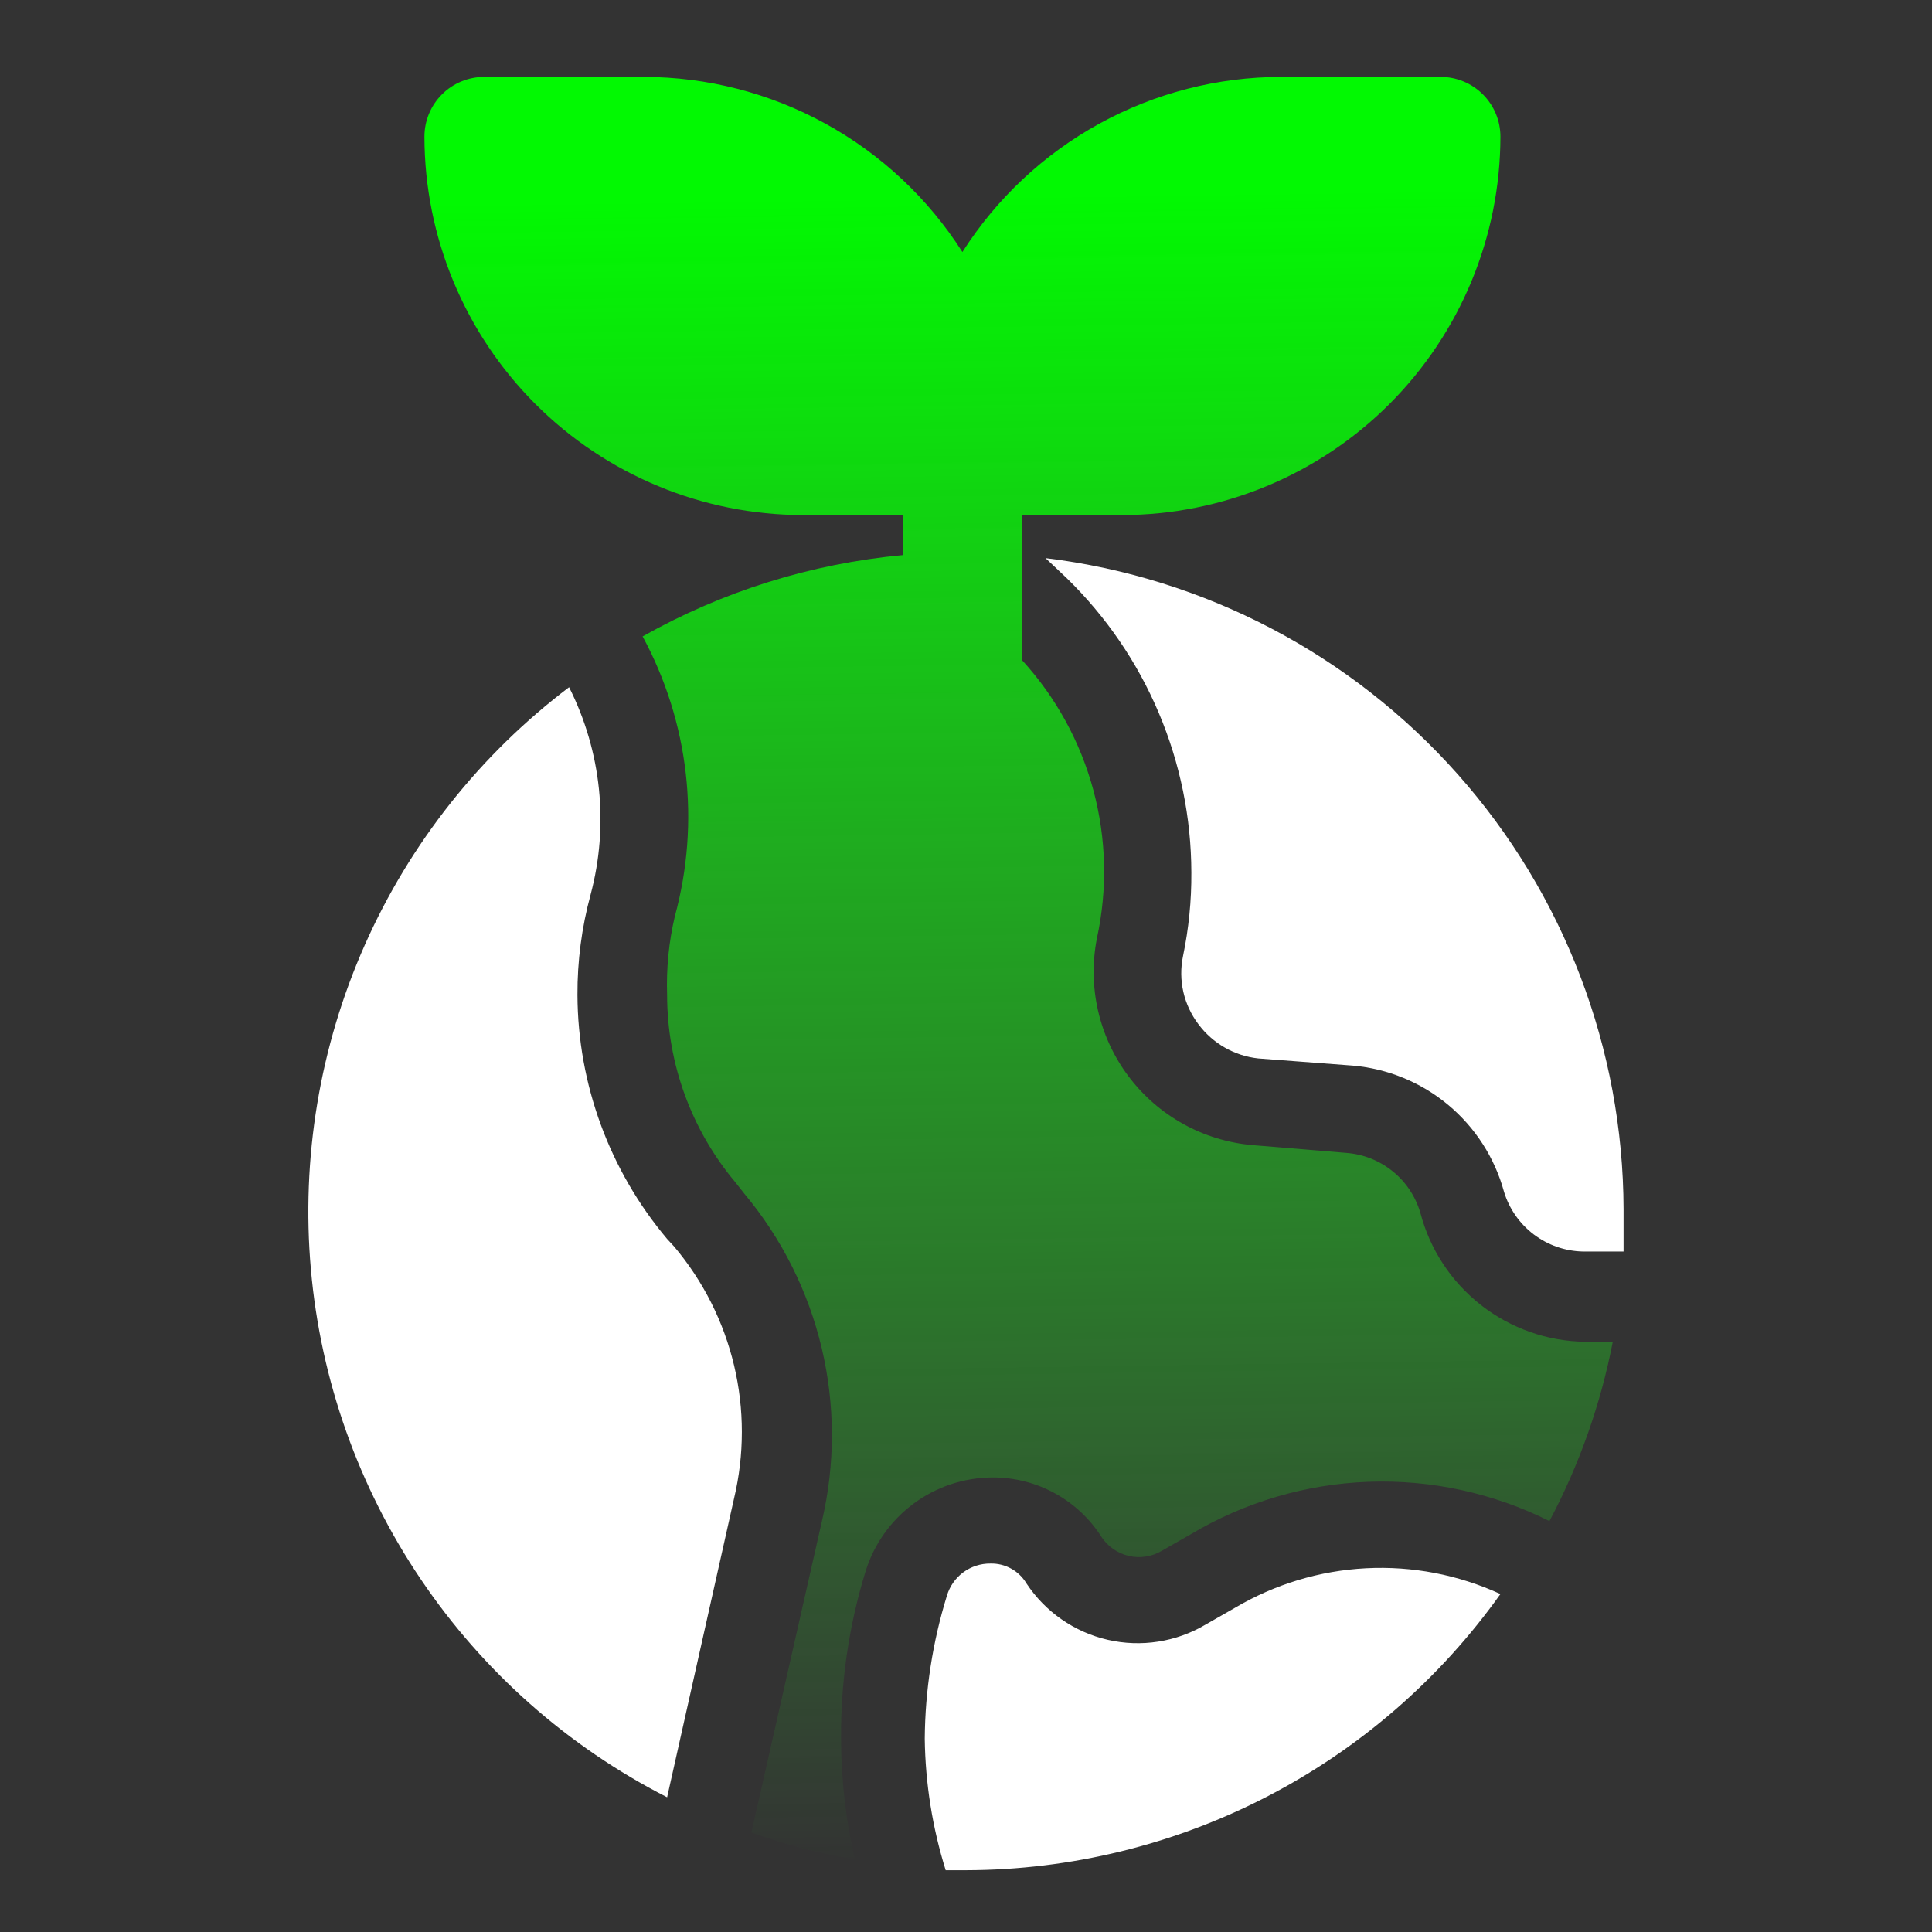<svg width="101" height="101" viewBox="0 0 101 101" fill="none" xmlns="http://www.w3.org/2000/svg">
<rect x="0" y="0" width="101" height="101" fill="#333333" stroke="none"/>
<path d="M64.562 84.051L63.031 84.926C61.491 85.84 59.658 86.126 57.912 85.725C56.166 85.323 54.642 84.265 53.656 82.77C53.463 82.447 53.187 82.182 52.858 82.001C52.529 81.82 52.157 81.729 51.781 81.738C51.269 81.732 50.768 81.893 50.356 82.198C49.944 82.502 49.644 82.934 49.5 83.426C48.753 85.846 48.363 88.362 48.344 90.895C48.374 93.227 48.742 95.543 49.438 97.77H50.5C55.969 97.759 61.358 96.444 66.216 93.933C71.076 91.422 75.265 87.788 78.438 83.332C76.239 82.322 73.828 81.859 71.412 81.984C68.995 82.109 66.645 82.819 64.562 84.051Z" fill="white"/>
<path d="M74.25 63.395C73.998 62.541 73.493 61.785 72.8 61.227C72.108 60.669 71.262 60.335 70.375 60.27L65.469 59.863C64.198 59.751 62.965 59.373 61.85 58.754C60.735 58.134 59.763 57.287 58.997 56.268C58.231 55.248 57.687 54.078 57.403 52.835C57.118 51.592 57.098 50.302 57.344 49.051C57.902 46.493 57.838 43.838 57.159 41.31C56.479 38.782 55.203 36.453 53.438 34.52V26.926H58.656C63.9 26.918 68.927 24.831 72.635 21.123C76.343 17.415 78.429 12.388 78.438 7.145C78.438 6.316 78.108 5.521 77.522 4.935C76.936 4.349 76.141 4.02 75.312 4.02H66.969C63.647 4.024 60.38 4.866 57.469 6.466C54.558 8.066 52.097 10.374 50.312 13.176C48.528 10.374 46.067 8.066 43.156 6.466C40.245 4.866 36.978 4.024 33.656 4.02H25.312C24.484 4.02 23.689 4.349 23.103 4.935C22.517 5.521 22.188 6.316 22.188 7.145C22.196 12.388 24.282 17.415 27.99 21.123C31.698 24.831 36.725 26.918 41.969 26.926H47.188V29.02C42.408 29.465 37.776 30.913 33.594 33.27C36.017 37.746 36.621 42.984 35.281 47.895C34.963 49.245 34.827 50.633 34.875 52.02C34.879 55.597 36.139 59.059 38.438 61.801L38.906 62.395C40.866 64.738 42.253 67.505 42.958 70.478C43.663 73.45 43.667 76.546 42.969 79.519L39.281 95.801C41.039 96.426 42.848 96.897 44.688 97.207C44.218 95.157 43.977 93.061 43.969 90.957C43.94 87.971 44.372 84.999 45.25 82.144C45.689 80.728 46.568 79.489 47.759 78.607C48.951 77.724 50.392 77.245 51.875 77.238C53.015 77.231 54.138 77.514 55.139 78.061C56.139 78.608 56.984 79.4 57.594 80.363C57.926 80.858 58.434 81.207 59.014 81.341C59.594 81.474 60.204 81.382 60.719 81.082L62.25 80.207C65.066 78.528 68.26 77.585 71.537 77.464C74.814 77.344 78.068 78.051 81 79.519C82.562 76.576 83.678 73.416 84.312 70.144H82.875C80.896 70.12 78.981 69.446 77.422 68.226C75.864 67.007 74.75 65.309 74.25 63.395Z" fill="url(#paint0_linear_79_453)"/>
<path d="M54.656 29.176L55.781 30.238C57.832 32.24 59.463 34.631 60.579 37.271C61.696 39.911 62.274 42.747 62.281 45.613C62.291 47.083 62.144 48.55 61.844 49.988C61.717 50.606 61.723 51.243 61.863 51.858C62.004 52.472 62.274 53.05 62.656 53.551C63.027 54.047 63.495 54.461 64.033 54.767C64.571 55.074 65.166 55.266 65.781 55.332L70.719 55.707C72.553 55.866 74.294 56.583 75.708 57.762C77.121 58.941 78.14 60.525 78.625 62.301C78.895 63.19 79.439 63.971 80.18 64.533C80.921 65.094 81.821 65.407 82.75 65.426H84.875C84.875 64.707 84.875 63.957 84.875 63.207C84.853 54.826 81.769 46.741 76.204 40.474C70.639 34.207 62.976 30.189 54.656 29.176Z" fill="white"/>
<path d="M34.875 64.769C31.868 61.199 30.209 56.687 30.188 52.02C30.179 50.247 30.41 48.481 30.875 46.77C31.843 43.139 31.443 39.28 29.75 35.926C25.107 39.44 21.432 44.076 19.071 49.4C16.71 54.723 15.741 60.559 16.253 66.36C16.765 72.16 18.743 77.736 22 82.563C25.257 87.39 29.688 91.311 34.875 93.957L38.375 78.332C38.918 76.047 38.918 73.667 38.376 71.383C37.833 69.098 36.762 66.972 35.25 65.176L34.875 64.769Z" fill="white"/>
<defs>
<linearGradient id="paint0_linear_79_453" x1="46.75" y1="10.061" x2="48" y2="97.561" gradientUnits="userSpaceOnUse">
<stop offset="0.001" stop-color="#00FF00" stop-opacity="0.97"/>
<stop offset="0.359" stop-color="#0FFF0F" stop-opacity="0.622"/>
<stop offset="1" stop-color="#2AFF2A" stop-opacity="0"/>
</linearGradient>
</defs>
</svg>
